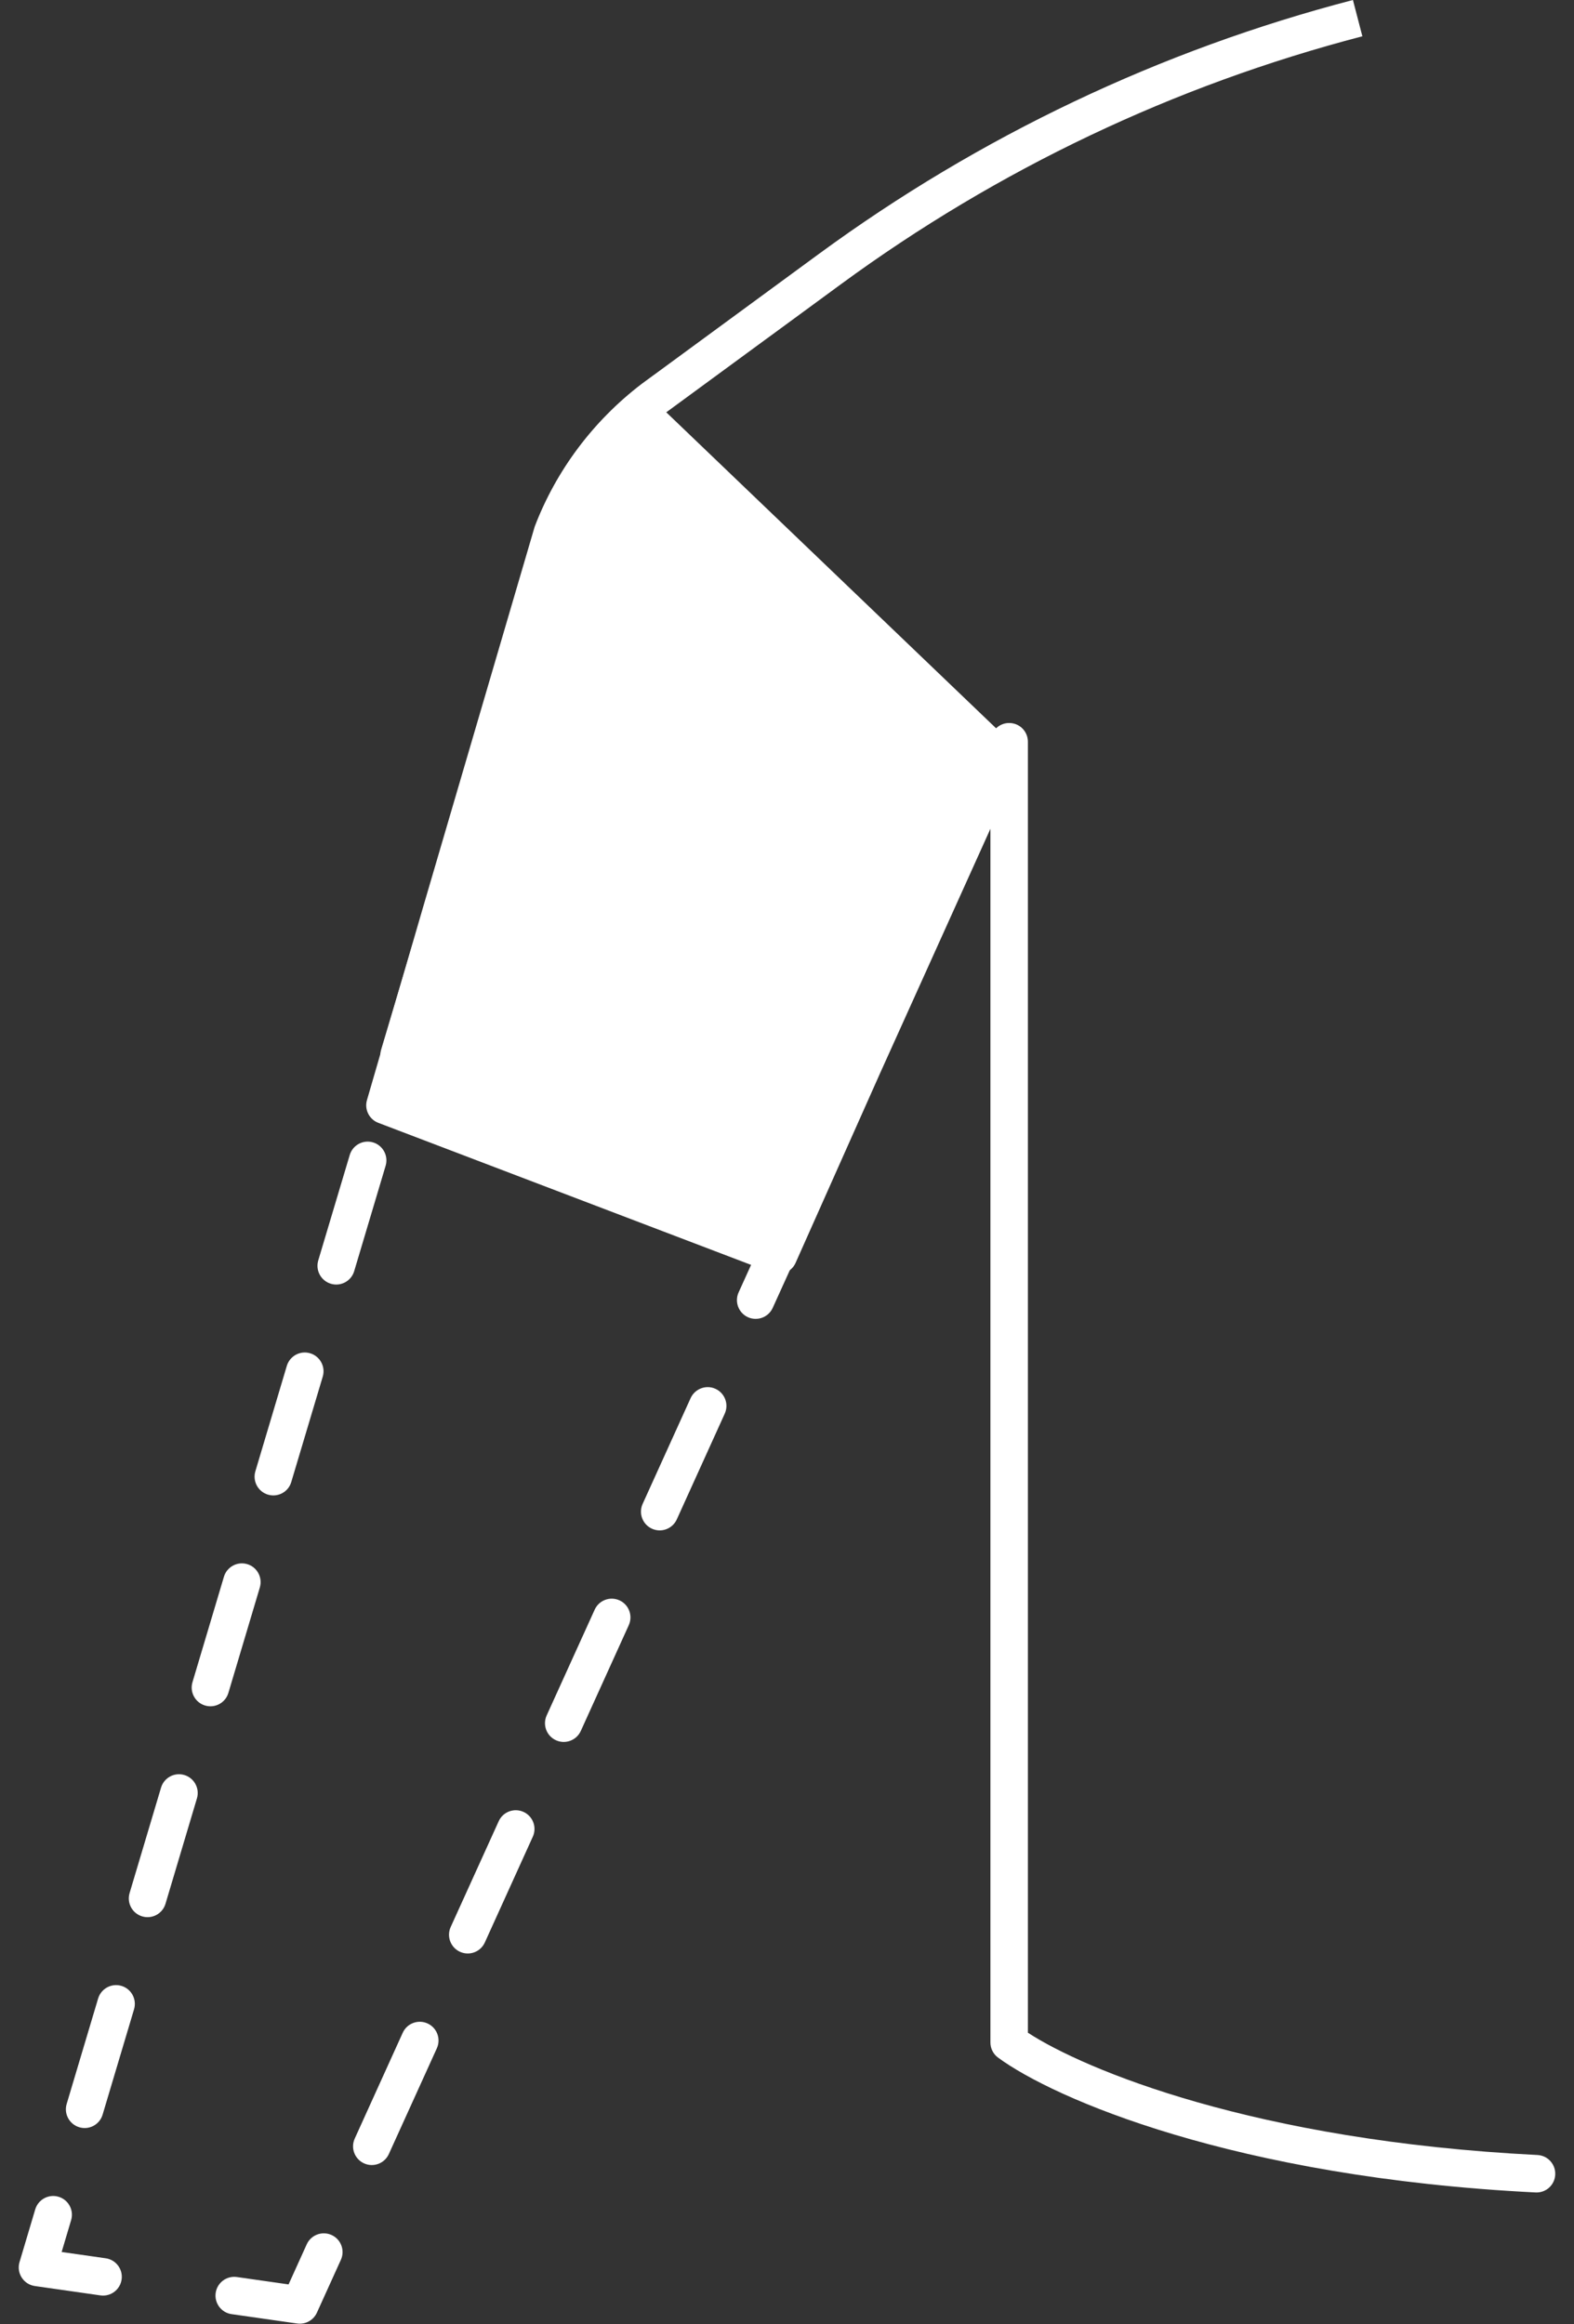 <svg width="42" height="62" viewBox="0 0 42 62" fill="none" xmlns="http://www.w3.org/2000/svg">
<rect x="0" y="0" width="42" height="62" fill="#333333" stroke="none"/>
<path d="M14.739 14.218C15.273 12.818 16.201 11.575 17.412 10.647L26.954 19.786L20.5 33.484L10.5 29.484L14.739 14.218Z" fill="white"/>
<path fill-rule="evenodd" clip-rule="evenodd" d="M14.569 15.005C14.834 15.084 14.984 15.362 14.905 15.627L14.486 17.033C14.407 17.298 14.128 17.448 13.864 17.369C13.599 17.29 13.448 17.012 13.527 16.747L13.947 15.341C14.026 15.076 14.304 14.926 14.569 15.005ZM13.31 19.223C13.575 19.302 13.725 19.581 13.646 19.846L12.807 22.658C12.728 22.923 12.45 23.073 12.185 22.994C11.921 22.915 11.77 22.637 11.849 22.372L12.688 19.56C12.767 19.295 13.046 19.144 13.31 19.223ZM26.133 21.529C26.384 21.643 26.495 21.939 26.381 22.19L25.741 23.601C25.627 23.853 25.331 23.964 25.079 23.85C24.828 23.736 24.716 23.439 24.831 23.188L25.471 21.777C25.585 21.526 25.881 21.414 26.133 21.529ZM11.632 24.848C11.897 24.927 12.047 25.206 11.968 25.471L11.129 28.283C11.05 28.548 10.772 28.698 10.507 28.619C10.242 28.54 10.092 28.262 10.171 27.997L11.01 25.185C11.089 24.92 11.367 24.769 11.632 24.848ZM24.212 25.761C24.463 25.875 24.575 26.171 24.461 26.422L23.18 29.244C23.066 29.495 22.77 29.607 22.518 29.493C22.267 29.378 22.156 29.082 22.27 28.831L23.55 26.009C23.664 25.758 23.961 25.646 24.212 25.761ZM9.954 30.473C10.218 30.552 10.369 30.831 10.29 31.096L9.451 33.908C9.372 34.173 9.093 34.323 8.829 34.244C8.564 34.165 8.414 33.887 8.492 33.622L9.332 30.81C9.411 30.545 9.689 30.394 9.954 30.473ZM21.651 31.404C21.903 31.518 22.014 31.814 21.9 32.065L20.619 34.887C20.505 35.138 20.209 35.25 19.957 35.136C19.706 35.021 19.595 34.725 19.709 34.474L20.989 31.652C21.103 31.401 21.4 31.289 21.651 31.404ZM8.275 36.098C8.54 36.177 8.691 36.456 8.612 36.721L7.772 39.533C7.694 39.798 7.415 39.948 7.15 39.869C6.886 39.79 6.735 39.512 6.814 39.247L7.653 36.435C7.732 36.17 8.011 36.019 8.275 36.098ZM19.09 37.046C19.342 37.16 19.453 37.457 19.339 37.708L18.059 40.53C17.945 40.781 17.648 40.892 17.397 40.778C17.145 40.664 17.034 40.368 17.148 40.116L18.428 37.295C18.543 37.044 18.839 36.932 19.09 37.046ZM6.597 41.723C6.862 41.802 7.012 42.081 6.933 42.346L6.094 45.158C6.015 45.423 5.737 45.573 5.472 45.494C5.207 45.415 5.057 45.137 5.136 44.872L5.975 42.06C6.054 41.795 6.333 41.644 6.597 41.723ZM16.53 42.689C16.781 42.803 16.892 43.1 16.778 43.351L15.498 46.172C15.384 46.424 15.087 46.535 14.836 46.421C14.584 46.307 14.473 46.011 14.587 45.759L15.868 42.938C15.982 42.686 16.278 42.575 16.53 42.689ZM4.919 47.348C5.183 47.427 5.334 47.706 5.255 47.971L4.416 50.783C4.337 51.048 4.058 51.198 3.794 51.119C3.529 51.04 3.379 50.762 3.458 50.497L4.297 47.685C4.376 47.42 4.654 47.269 4.919 47.348ZM13.969 48.332C14.22 48.446 14.332 48.742 14.217 48.994L12.937 51.815C12.823 52.067 12.527 52.178 12.275 52.064C12.024 51.95 11.912 51.654 12.026 51.402L13.307 48.581C13.421 48.329 13.717 48.218 13.969 48.332ZM3.241 52.973C3.505 53.052 3.656 53.331 3.577 53.596L2.738 56.408C2.659 56.673 2.38 56.823 2.116 56.744C1.851 56.665 1.7 56.387 1.779 56.122L2.618 53.31C2.697 53.045 2.976 52.894 3.241 52.973ZM11.408 53.975C11.659 54.089 11.771 54.385 11.657 54.637L10.376 57.458C10.262 57.71 9.966 57.821 9.714 57.707C9.463 57.593 9.351 57.297 9.466 57.045L10.746 54.224C10.86 53.972 11.156 53.861 11.408 53.975ZM1.562 58.598C1.827 58.677 1.977 58.956 1.898 59.221L1.645 60.071L2.821 60.239C3.094 60.278 3.284 60.531 3.245 60.804C3.206 61.078 2.953 61.268 2.679 61.229L0.929 60.979C0.785 60.958 0.657 60.876 0.579 60.753C0.5 60.631 0.479 60.48 0.521 60.341L0.94 58.935C1.019 58.67 1.298 58.519 1.562 58.598ZM8.847 59.618C9.099 59.732 9.21 60.028 9.096 60.28L8.456 61.69C8.364 61.893 8.149 62.01 7.93 61.979L6.179 61.729C5.906 61.69 5.716 61.436 5.755 61.163C5.794 60.89 6.047 60.7 6.321 60.739L7.7 60.936L8.185 59.866C8.299 59.615 8.596 59.504 8.847 59.618Z" fill="white"/>
<path fill-rule="evenodd" clip-rule="evenodd" d="M36.353 0.968C31.34 2.273 26.619 4.517 22.441 7.58L17.712 11.047C16.581 11.915 15.714 13.075 15.213 14.378L12.34 24.171L22.733 27.859L26.473 19.58C26.57 19.365 26.803 19.247 27.034 19.297C27.264 19.346 27.428 19.55 27.428 19.786V54.222C28.926 55.199 33.465 57.106 41.025 57.484C41.301 57.498 41.513 57.733 41.499 58.009C41.486 58.285 41.251 58.497 40.975 58.483C32.917 58.08 28.095 55.965 26.632 54.886C26.504 54.792 26.428 54.643 26.428 54.484V22.107L23.457 28.687L23.456 28.69L21.229 33.687C21.121 33.93 20.842 34.045 20.594 33.951L10.094 29.951C9.851 29.858 9.719 29.594 9.792 29.344L11.247 24.344L11.247 24.343L14.259 14.077C14.262 14.064 14.267 14.052 14.271 14.039C14.84 12.552 15.825 11.234 17.108 10.251L17.117 10.244L17.117 10.244L21.85 6.774C26.13 3.636 30.966 1.337 36.101 0L36.353 0.968ZM22.323 28.774L12.059 25.132L10.881 29.181L20.508 32.848L22.323 28.774Z" fill="white"/>
</svg>
